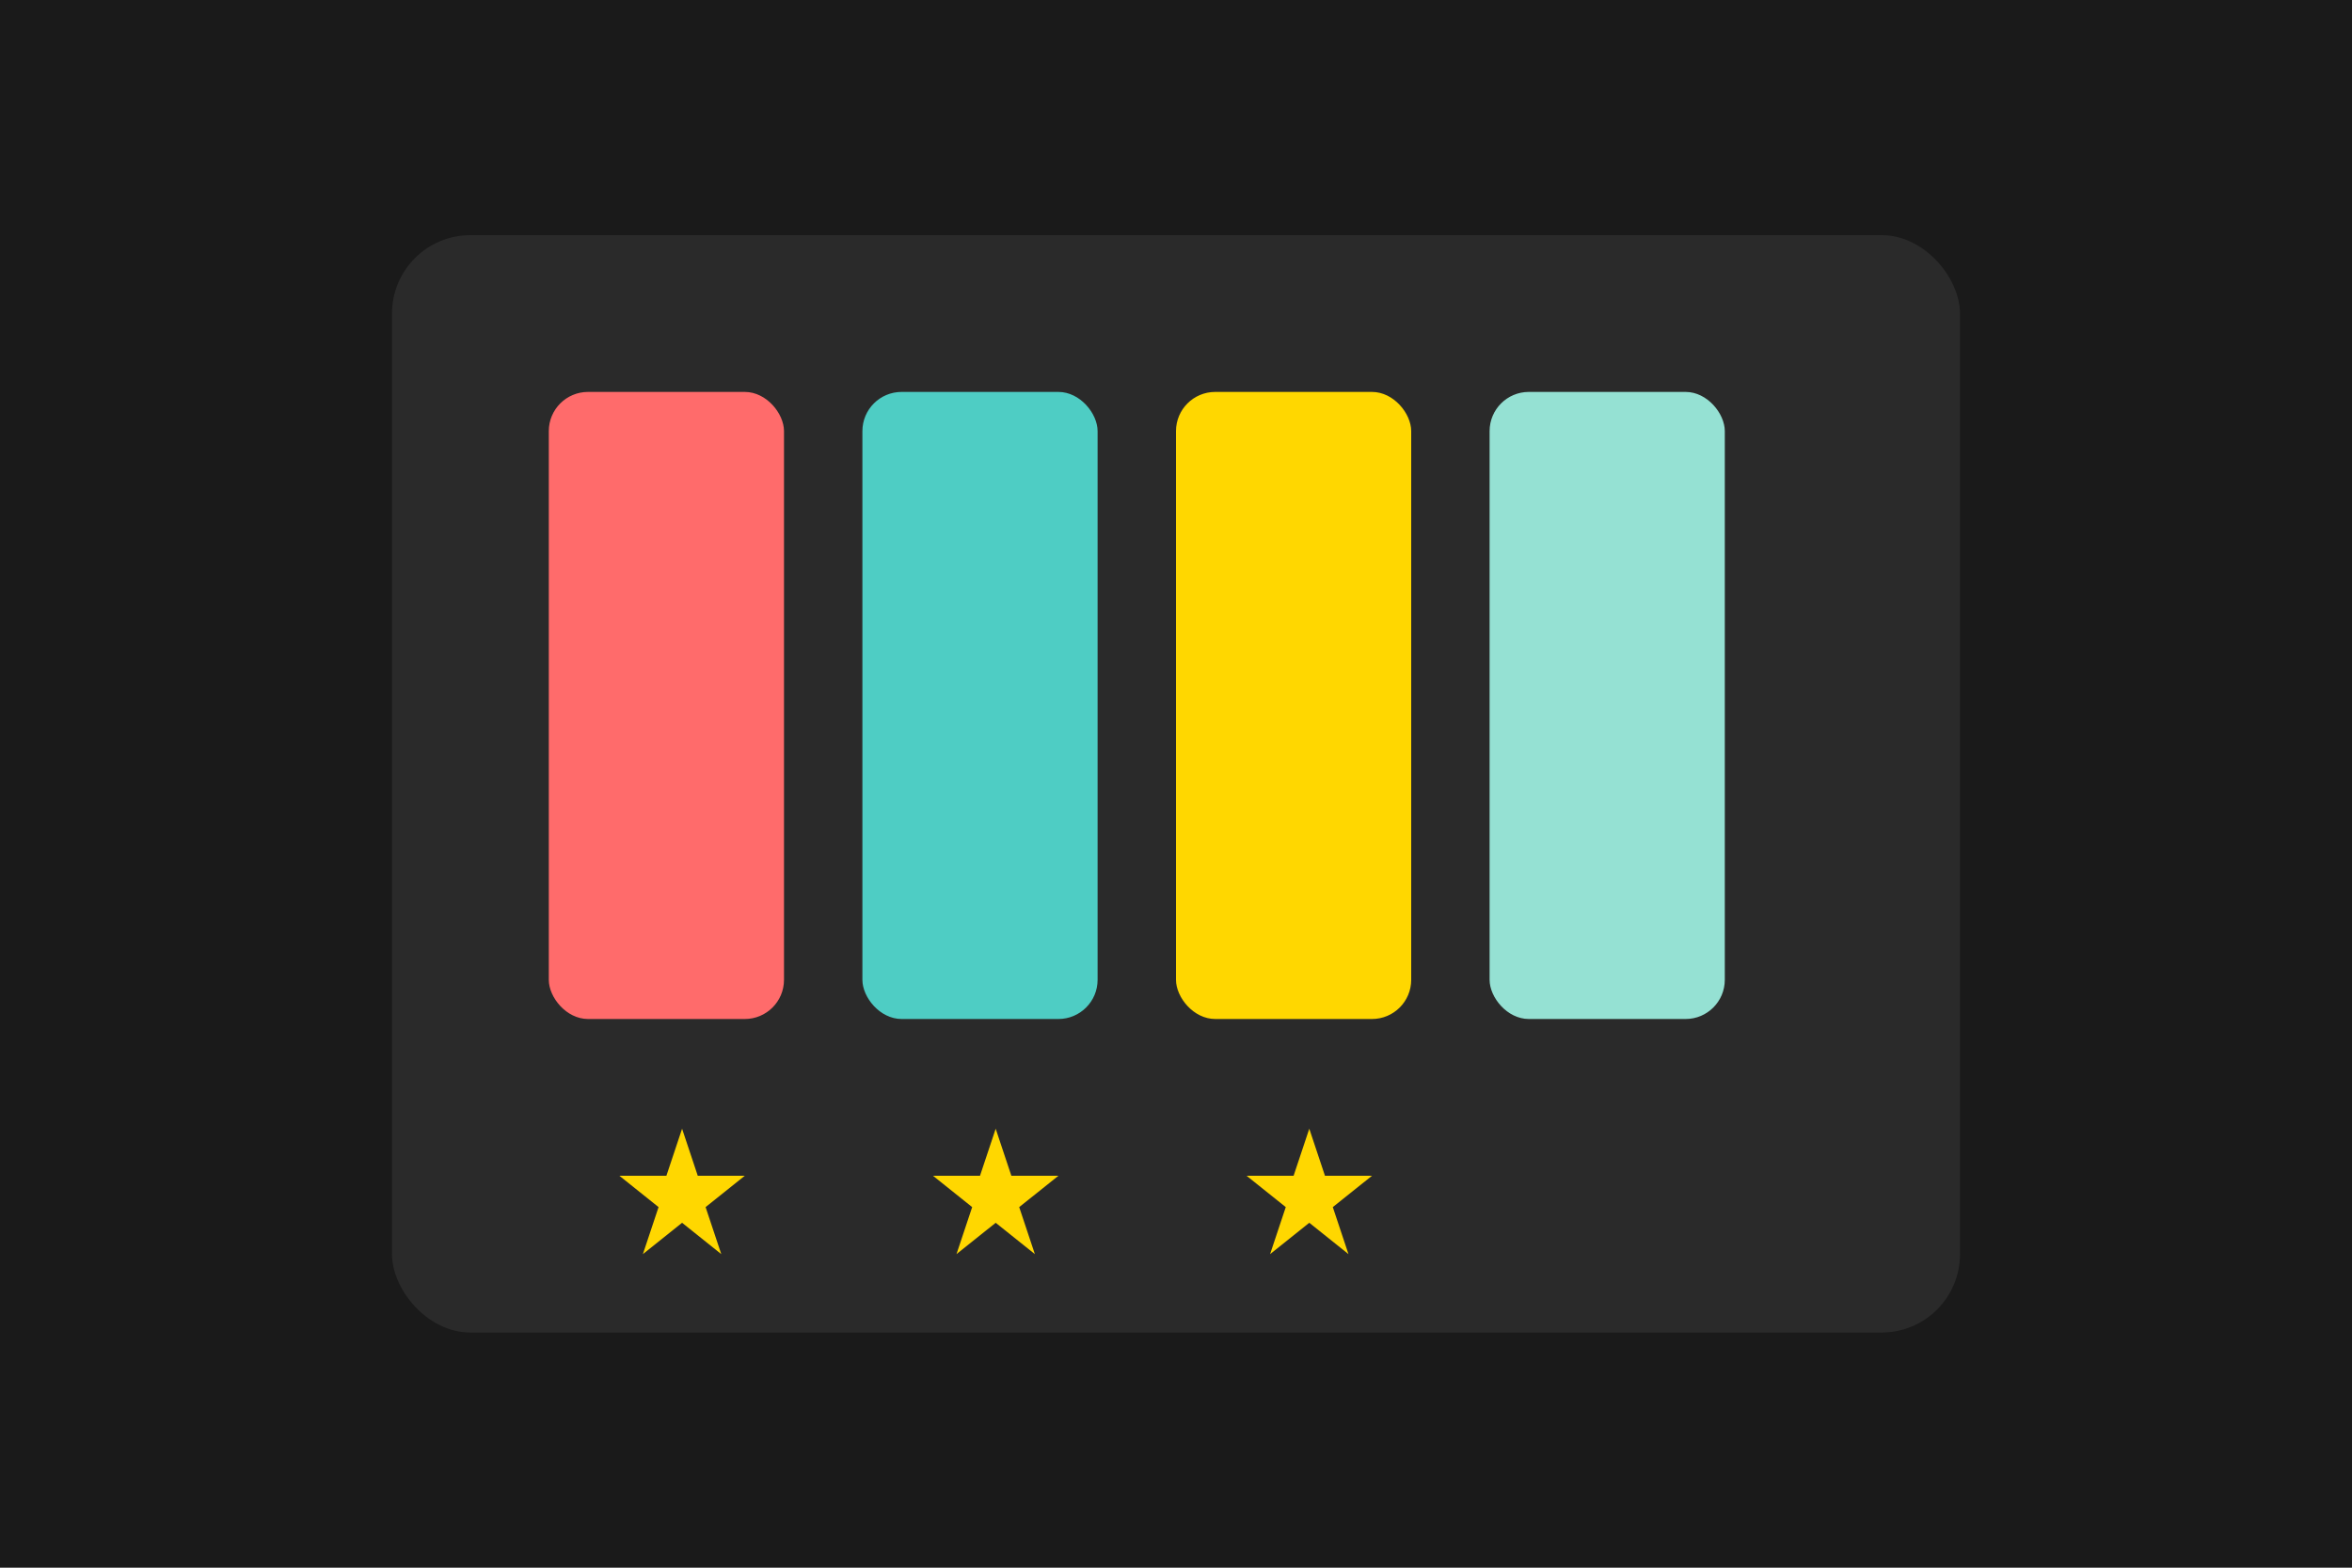 <?xml version="1.0" encoding="UTF-8"?>
<svg width="300" height="200" xmlns="http://www.w3.org/2000/svg">
    <rect width="300" height="200" fill="#1a1a1a"/>
    <!-- Écran de jeu -->
    <rect x="50" y="30" width="200" height="140" fill="#2a2a2a" rx="10"/>
    <!-- Touches de piano colorées -->
    <rect x="70" y="50" width="30" height="80" fill="#FF6B6B" rx="5"/>
    <rect x="110" y="50" width="30" height="80" fill="#4ECDC4" rx="5"/>
    <rect x="150" y="50" width="30" height="80" fill="#FFD700" rx="5"/>
    <rect x="190" y="50" width="30" height="80" fill="#95E1D3" rx="5"/>
    <!-- Étoiles de score -->
    <path d="M85,150 l2,-6 l2,6 l6,0 l-5,4 l2,6 l-5,-4 l-5,4 l2,-6 l-5,-4 z" fill="#FFD700"/>
    <path d="M125,150 l2,-6 l2,6 l6,0 l-5,4 l2,6 l-5,-4 l-5,4 l2,-6 l-5,-4 z" fill="#FFD700"/>
    <path d="M165,150 l2,-6 l2,6 l6,0 l-5,4 l2,6 l-5,-4 l-5,4 l2,-6 l-5,-4 z" fill="#FFD700"/>
</svg>
